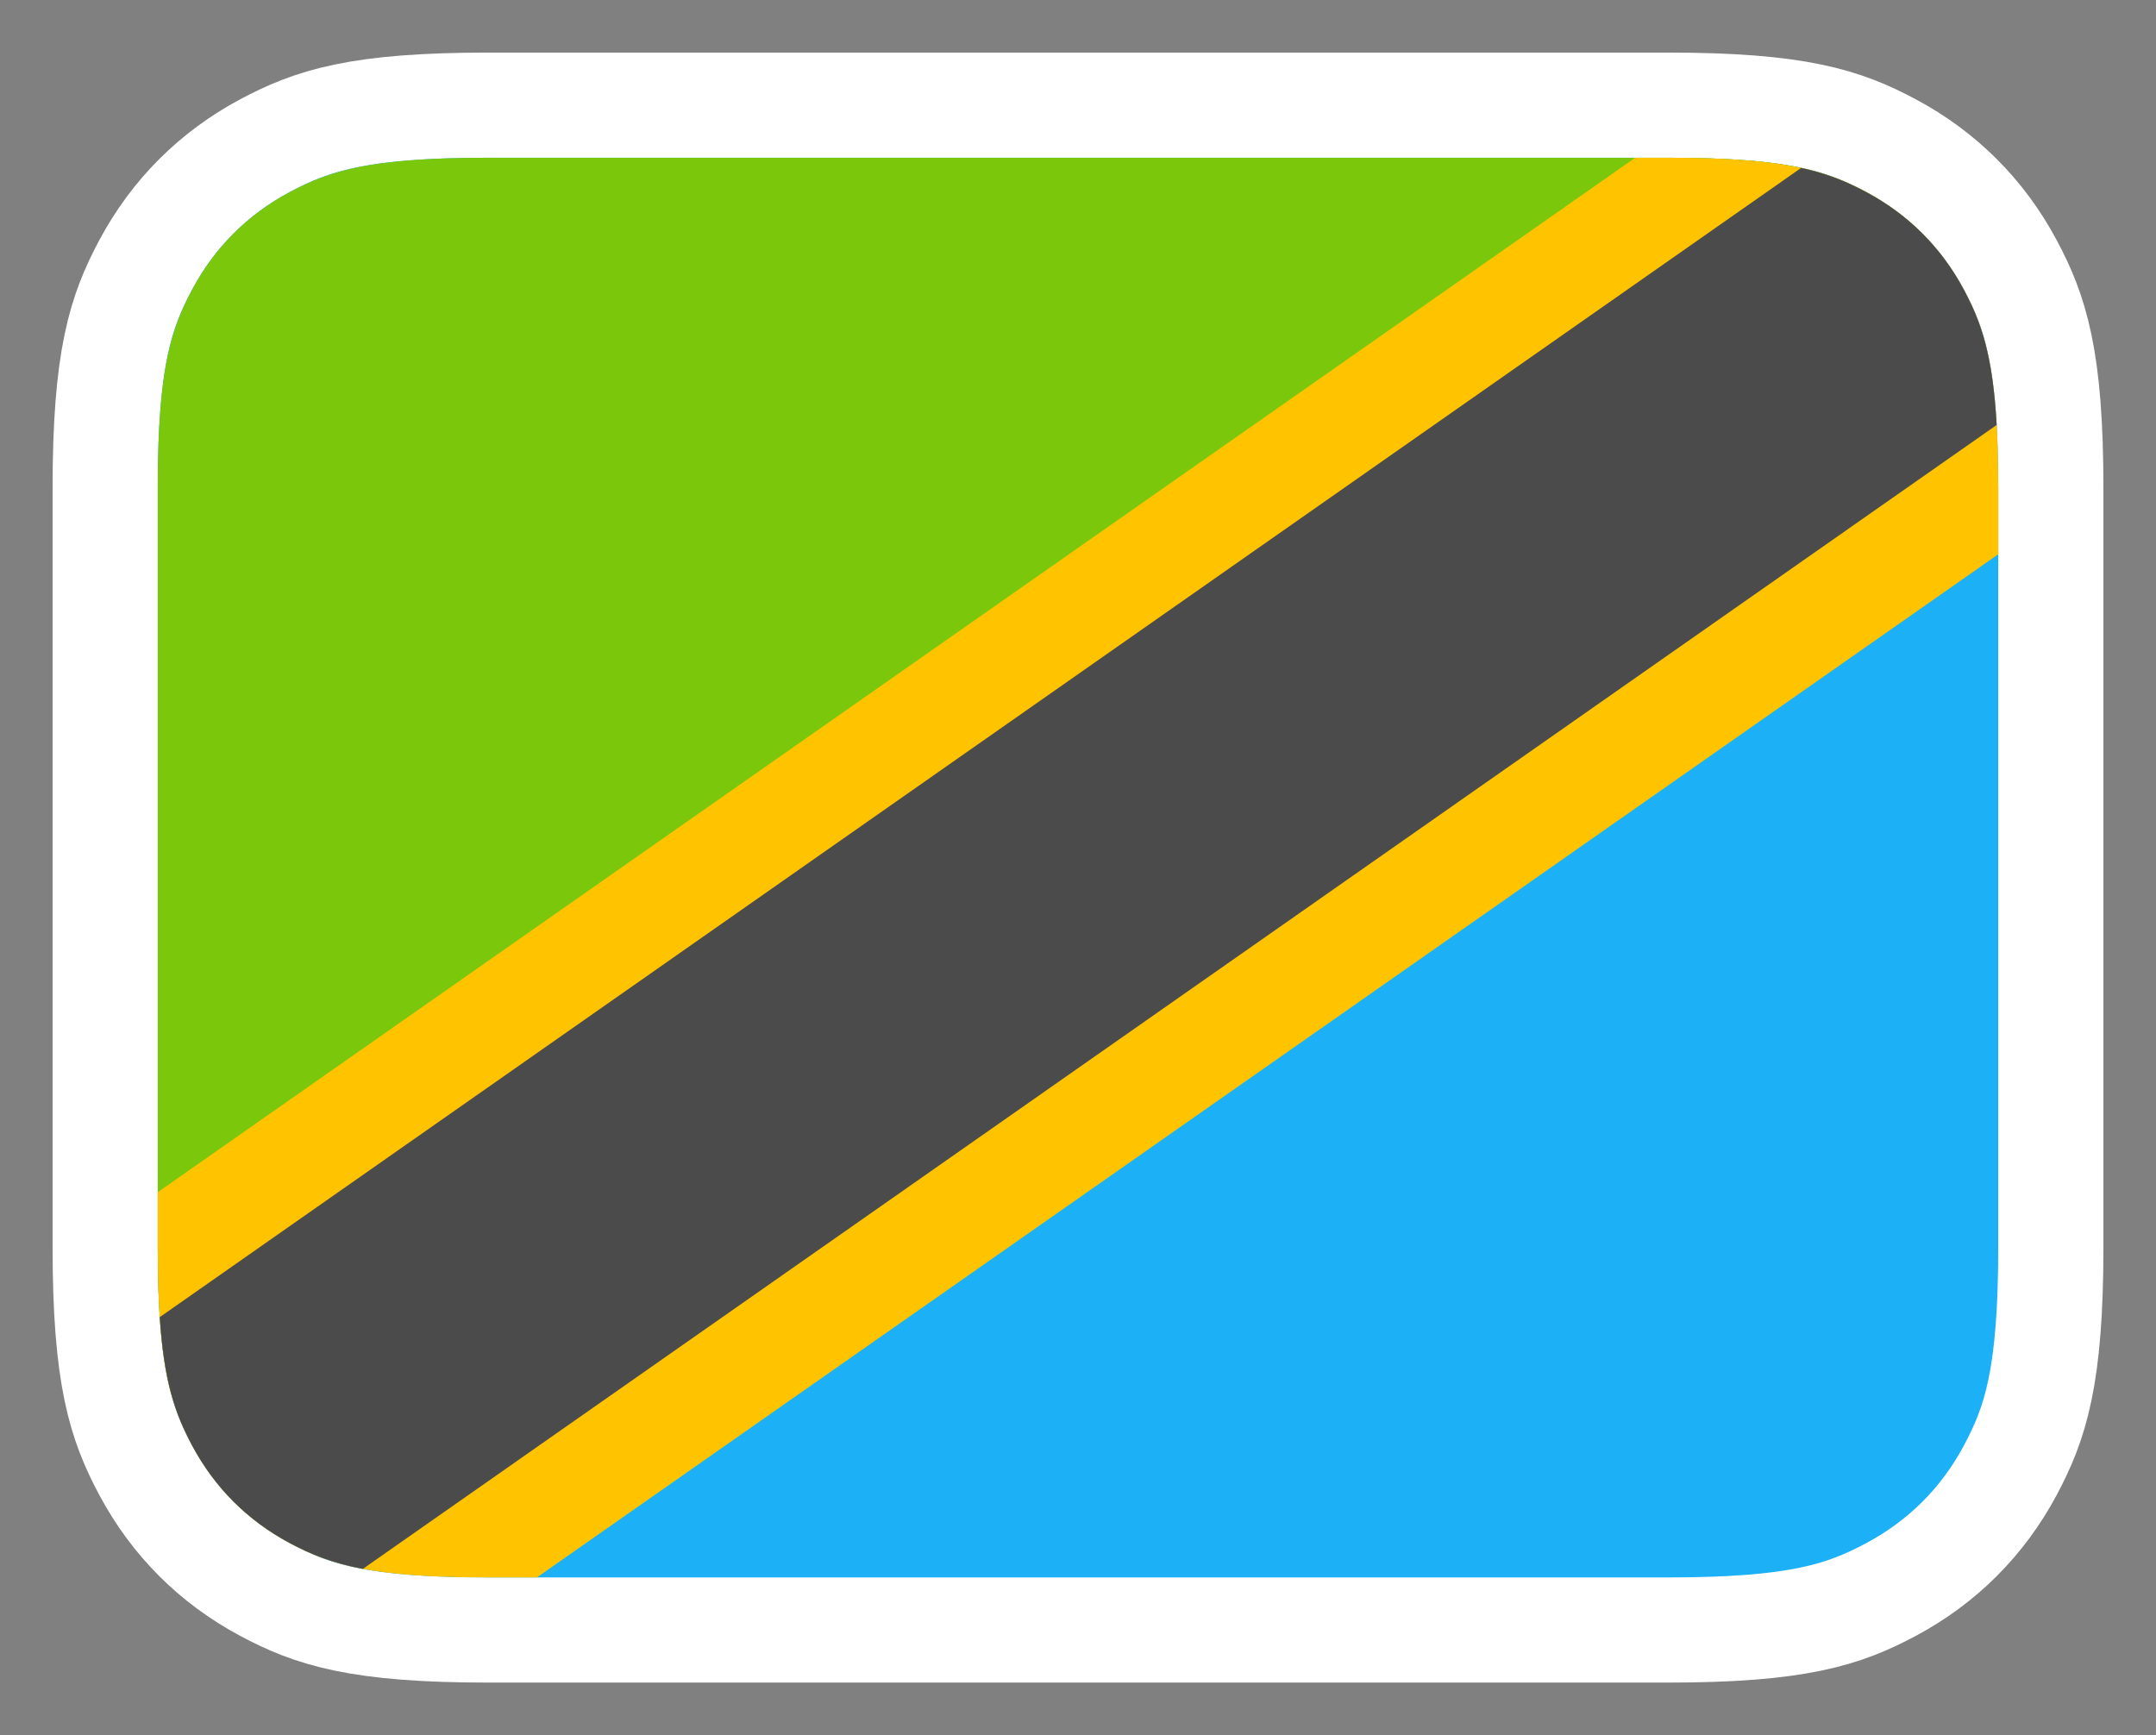<svg width="82" height="66" viewBox="0 0 82 66" fill="none" xmlns="http://www.w3.org/2000/svg">
<rect x="0" y="0" width="82" height="66" fill="#808080" stroke="none"/>
<path d="M63.437 4H18.563C13.628 4 11.867 4.585 10.07 5.545C8.12 6.589 6.589 8.12 5.545 10.07C4.585 11.867 4 13.628 4 18.563V47.437C4 52.372 4.585 54.133 5.545 55.93C6.589 57.88 8.12 59.411 10.07 60.455C11.867 61.416 13.628 62 18.563 62H63.437C68.372 62 70.133 61.416 71.93 60.455C73.88 59.411 75.411 57.88 76.455 55.93C77.415 54.133 78 52.372 78 47.437V18.563C78 13.628 77.415 11.867 76.455 10.07C75.411 8.12 73.88 6.589 71.93 5.545C70.133 4.585 68.372 4 63.437 4Z" fill="#1CB0F6" stroke="white" stroke-width="4"/>
<path d="M71.438 7.567L6.514 53.027C6.176 51.792 6 50.152 6 47.437V18.563C6 14.195 6.455 12.611 7.309 11.014C8.163 9.416 9.416 8.163 11.014 7.309C12.611 6.455 14.195 6 18.563 6H63.437C67.805 6 69.389 6.455 70.987 7.309C71.14 7.391 71.291 7.477 71.438 7.567Z" fill="#7AC70C"/>
<path d="M62.193 6H63.437C67.805 6 69.389 6.455 70.987 7.309C72.584 8.163 73.837 9.416 74.691 11.014C75.545 12.611 76 14.195 76 18.563V21.083L20.421 60H18.563C14.195 60 12.611 59.545 11.014 58.691C9.416 57.837 8.163 56.584 7.309 54.986C6.455 53.389 6 51.805 6 47.437V45.347L62.193 6Z" fill="#FFC300"/>
<path d="M68.505 6.386C69.513 6.605 70.249 6.914 70.987 7.309C72.584 8.163 73.837 9.417 74.691 11.014C75.367 12.277 75.793 13.532 75.941 16.164L13.8 59.676C12.631 59.455 11.824 59.125 11.014 58.691C9.416 57.837 8.163 56.584 7.309 54.987C6.656 53.766 6.237 52.553 6.075 50.1L68.505 6.386Z" fill="#4B4B4B"/>
</svg>
